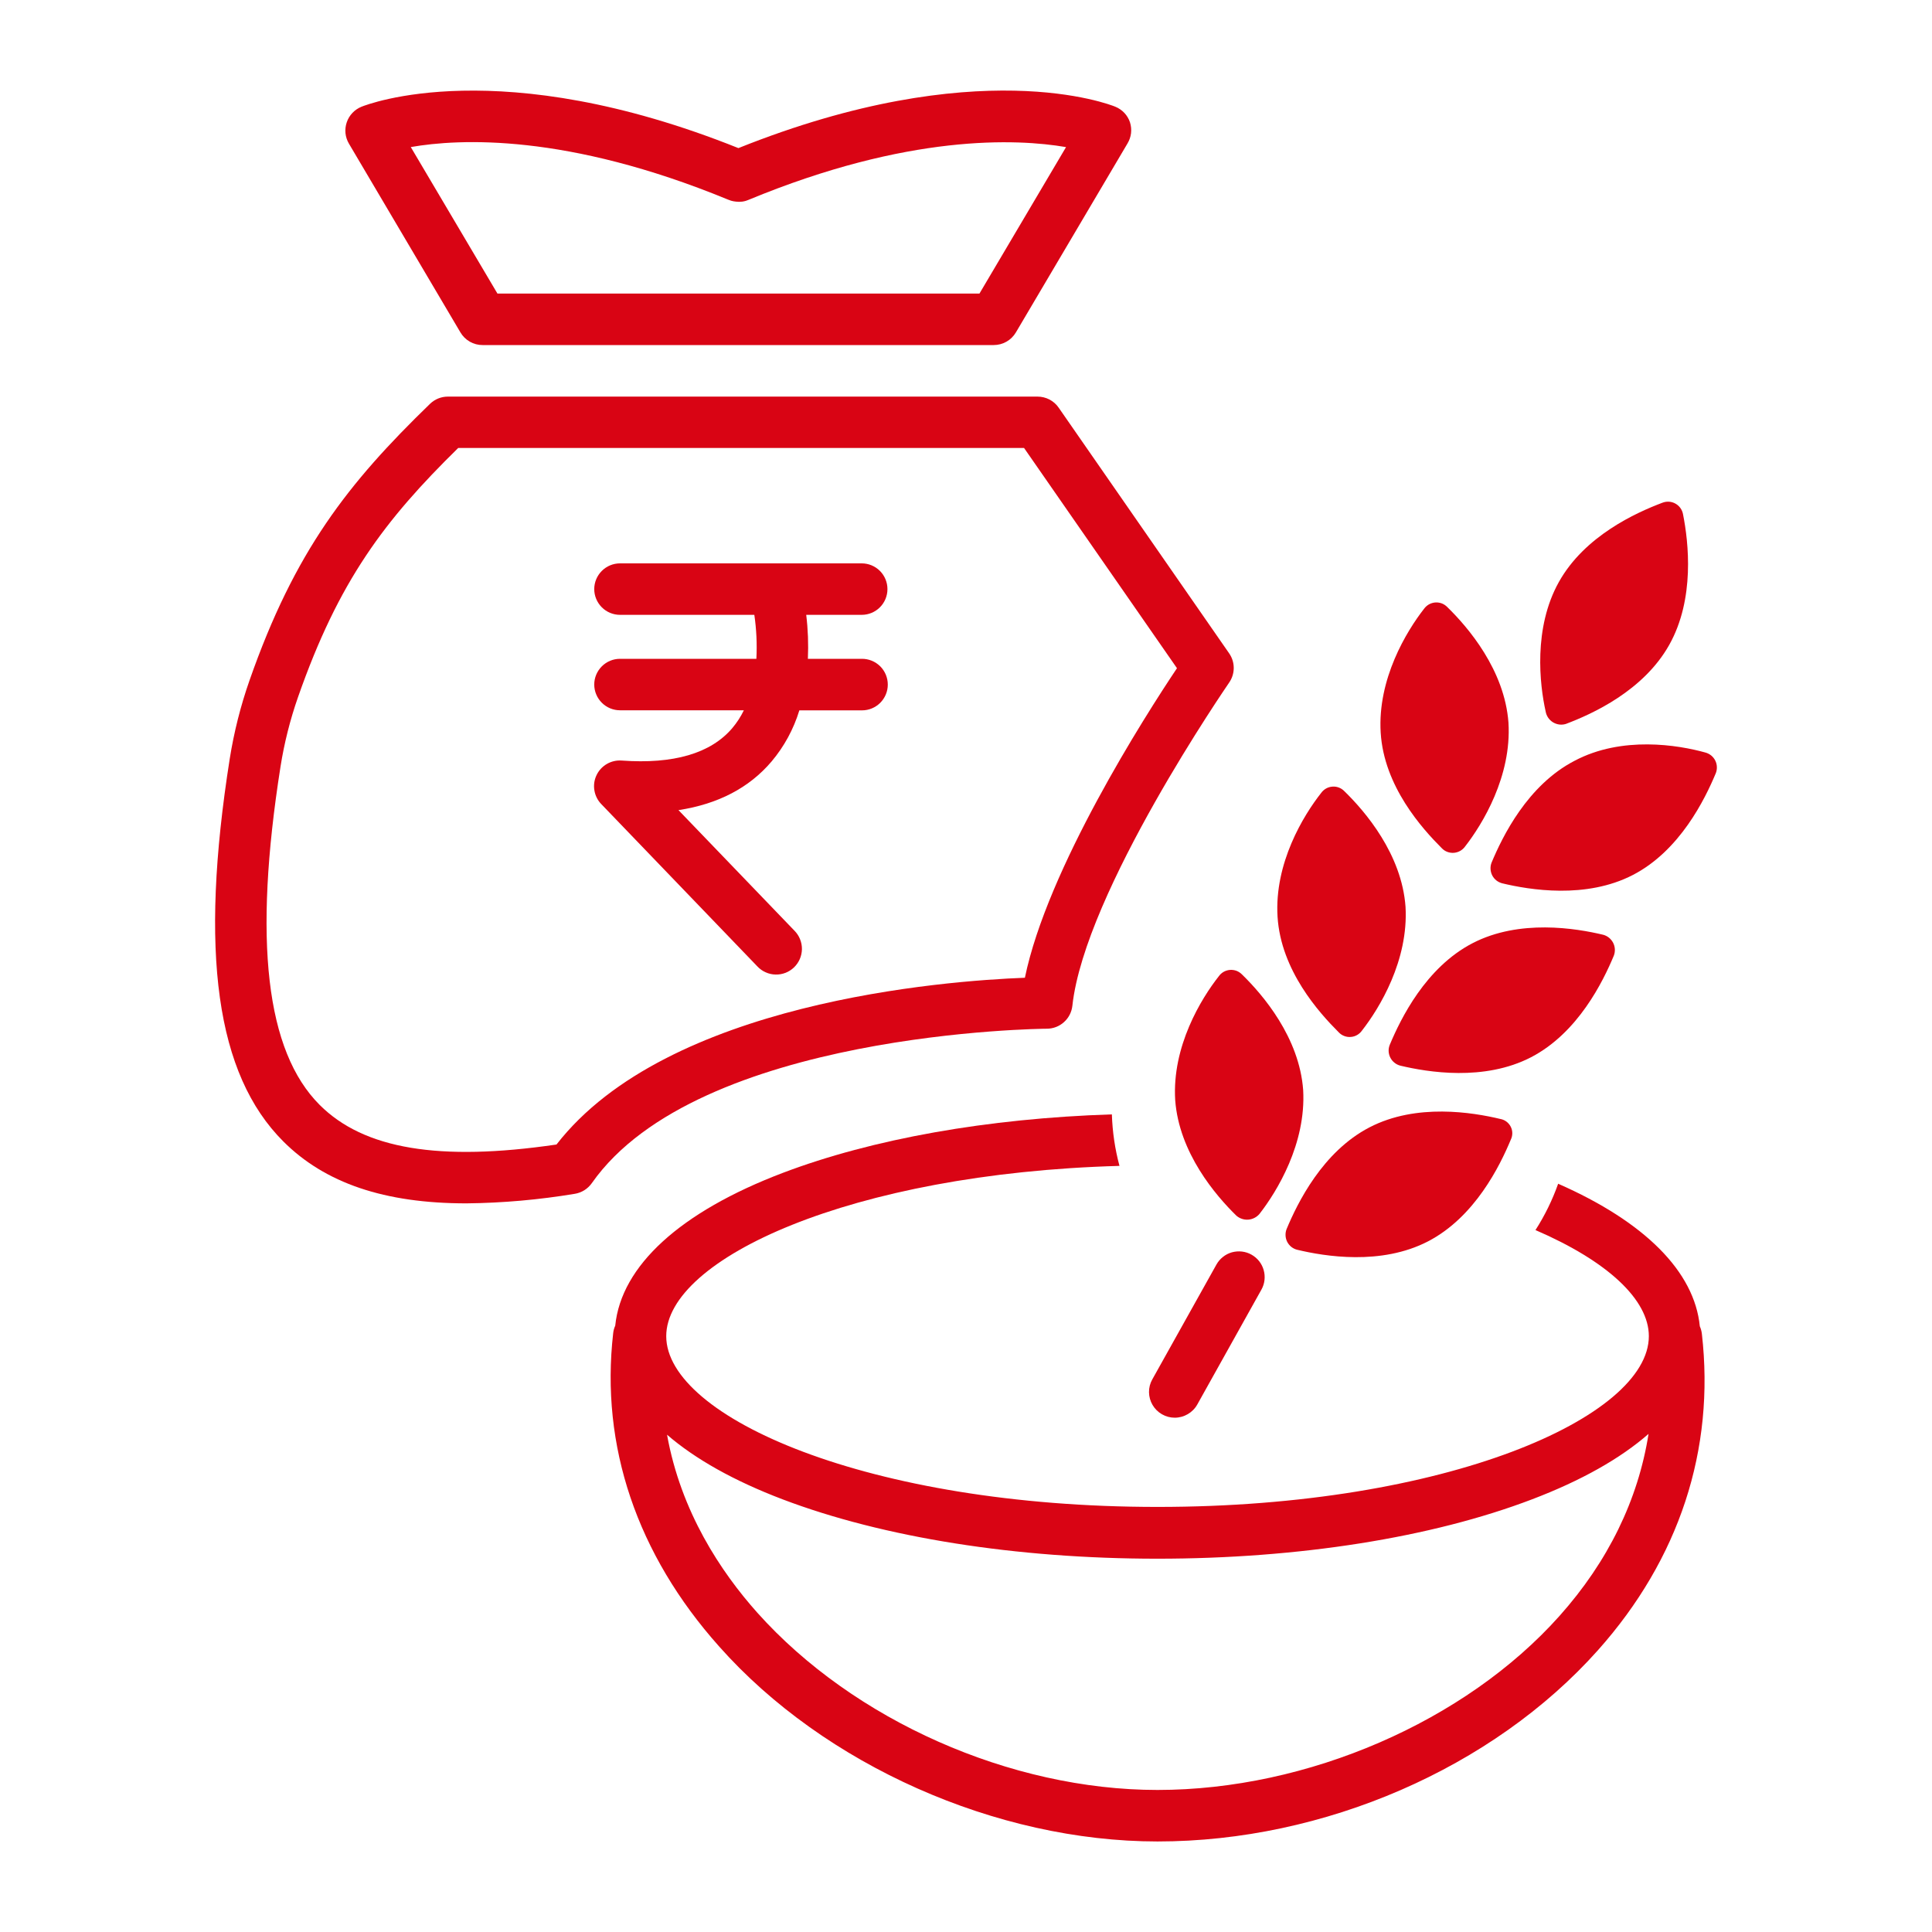<svg width="50" height="50" viewBox="0 0 50 50" fill="none" xmlns="http://www.w3.org/2000/svg">
<path d="M44.044 34.516C44.036 34.45 44.018 34.385 43.991 34.324C43.852 32.909 42.567 31.621 40.325 30.635C40.176 31.056 39.979 31.458 39.738 31.834C41.603 32.639 42.672 33.635 42.672 34.58C42.672 36.67 37.449 38.999 29.957 38.999C22.464 38.999 17.242 36.67 17.242 34.58C17.242 32.583 22.01 30.367 28.972 30.173C28.855 29.738 28.79 29.291 28.775 28.84C25.566 28.943 22.577 29.474 20.259 30.354C17.604 31.363 16.077 32.759 15.922 34.309C15.894 34.37 15.876 34.436 15.869 34.503C15.534 37.422 16.484 40.225 18.61 42.609C21.334 45.681 25.791 47.657 29.956 47.657C34.262 47.657 38.631 45.761 41.354 42.708C43.458 40.349 44.388 37.517 44.044 34.516ZM40.359 41.821C37.919 44.556 33.835 46.324 29.956 46.324C26.154 46.324 22.091 44.523 19.599 41.736C18.656 40.679 17.621 39.124 17.263 37.13C17.989 37.758 18.993 38.323 20.252 38.802C22.854 39.791 26.302 40.339 29.952 40.339C33.601 40.339 37.049 39.795 39.651 38.802C40.923 38.318 41.936 37.746 42.664 37.109C42.396 38.813 41.617 40.412 40.359 41.821Z" fill="#d90414"/>
<path d="M43.201 16.687C42.534 17.878 41.208 18.478 40.523 18.736C40.468 18.753 40.409 18.758 40.351 18.75C40.294 18.742 40.239 18.722 40.189 18.692C40.14 18.661 40.097 18.62 40.065 18.572C40.033 18.524 40.011 18.47 40.001 18.412C39.846 17.72 39.677 16.252 40.344 15.061C41.01 13.87 42.336 13.27 43.022 13.011C43.077 12.99 43.135 12.98 43.194 12.984C43.253 12.988 43.31 13.005 43.361 13.034C43.412 13.062 43.456 13.102 43.49 13.15C43.524 13.198 43.547 13.253 43.557 13.311C43.699 14.028 43.868 15.496 43.201 16.687Z" fill="#d90414"/>
<path d="M37.917 21.906C37.884 21.953 37.84 21.992 37.79 22.021C37.74 22.049 37.684 22.066 37.627 22.071C37.569 22.075 37.512 22.067 37.458 22.047C37.404 22.027 37.355 21.995 37.315 21.953C36.802 21.441 35.817 20.349 35.732 18.961C35.647 17.572 36.402 16.335 36.853 15.757C36.887 15.71 36.93 15.671 36.98 15.642C37.03 15.614 37.086 15.597 37.143 15.592C37.201 15.588 37.259 15.596 37.313 15.616C37.367 15.637 37.415 15.669 37.455 15.71C37.993 16.234 38.939 17.338 39.039 18.703C39.124 20.088 38.368 21.328 37.917 21.906Z" fill="#d90414"/>
<path d="M44.405 20.01C44.124 20.683 43.476 22.013 42.261 22.643C41.045 23.273 39.584 23.03 38.877 22.86C38.822 22.846 38.77 22.82 38.725 22.785C38.681 22.749 38.644 22.705 38.618 22.654C38.593 22.603 38.578 22.548 38.575 22.491C38.572 22.434 38.581 22.377 38.602 22.324C38.883 21.651 39.531 20.321 40.746 19.691C41.977 19.037 43.436 19.281 44.13 19.474C44.185 19.488 44.237 19.514 44.282 19.549C44.326 19.584 44.363 19.629 44.389 19.68C44.415 19.731 44.43 19.786 44.432 19.843C44.435 19.9 44.426 19.957 44.405 20.01Z" fill="#d90414"/>
<path d="M35.248 26.671C35.215 26.718 35.172 26.758 35.122 26.786C35.072 26.815 35.017 26.832 34.959 26.836C34.902 26.841 34.844 26.833 34.79 26.812C34.736 26.792 34.688 26.76 34.648 26.718C34.135 26.206 33.15 25.114 33.063 23.726C32.977 22.337 33.735 21.1 34.191 20.522C34.224 20.475 34.268 20.436 34.318 20.407C34.368 20.379 34.423 20.362 34.481 20.358C34.538 20.353 34.596 20.361 34.65 20.382C34.704 20.402 34.752 20.435 34.792 20.476C35.33 21 36.277 22.104 36.375 23.468C36.455 24.856 35.7 26.093 35.248 26.671Z" fill="#d90414"/>
<path d="M41.767 24.729C41.487 25.402 40.838 26.731 39.624 27.361C38.41 27.99 36.948 27.748 36.24 27.579C36.185 27.565 36.133 27.539 36.089 27.503C36.044 27.468 36.008 27.423 35.982 27.372C35.956 27.322 35.941 27.266 35.938 27.209C35.935 27.152 35.945 27.095 35.966 27.042C36.247 26.37 36.895 25.039 38.109 24.41C39.323 23.781 40.785 24.023 41.492 24.192C41.547 24.207 41.598 24.233 41.642 24.269C41.686 24.305 41.722 24.35 41.748 24.4C41.774 24.451 41.789 24.506 41.792 24.562C41.795 24.619 41.787 24.676 41.767 24.729Z" fill="#d90414"/>
<path d="M32.596 31.415C32.561 31.457 32.517 31.492 32.467 31.518C32.417 31.544 32.363 31.559 32.308 31.564C32.252 31.568 32.196 31.562 32.143 31.544C32.09 31.527 32.041 31.499 31.999 31.463C31.461 30.938 30.514 29.834 30.414 28.47C30.329 27.081 31.086 25.844 31.542 25.266C31.575 25.219 31.618 25.18 31.668 25.151C31.718 25.123 31.774 25.106 31.832 25.101C31.889 25.097 31.947 25.105 32.001 25.125C32.054 25.146 32.103 25.178 32.143 25.219C32.681 25.743 33.628 26.848 33.726 28.212C33.804 29.599 33.047 30.837 32.596 31.415Z" fill="#d90414"/>
<path d="M39.099 29.495C38.819 30.168 38.17 31.498 36.956 32.127C35.742 32.756 34.28 32.514 33.572 32.344C33.517 32.331 33.465 32.305 33.42 32.27C33.376 32.234 33.339 32.19 33.313 32.139C33.287 32.088 33.272 32.032 33.27 31.975C33.267 31.918 33.276 31.861 33.297 31.808C33.578 31.135 34.227 29.806 35.442 29.176C36.657 28.545 38.118 28.789 38.825 28.958C38.883 28.968 38.938 28.991 38.985 29.026C39.032 29.061 39.07 29.106 39.097 29.158C39.124 29.21 39.138 29.268 39.138 29.326C39.138 29.385 39.125 29.443 39.099 29.495Z" fill="#d90414"/>
<path d="M19.206 5.21C19.153 5.218 19.099 5.218 19.045 5.21C19.099 5.217 19.153 5.217 19.206 5.21Z" fill="#d90414"/>
<path d="M29.244 3.166C29.214 3.075 29.164 2.992 29.099 2.922C29.033 2.853 28.953 2.798 28.865 2.762C28.72 2.702 25.291 1.357 19.11 3.833C12.928 1.357 9.5 2.705 9.356 2.762C9.267 2.798 9.187 2.852 9.121 2.922C9.055 2.991 9.005 3.074 8.974 3.165C8.943 3.255 8.932 3.352 8.941 3.447C8.951 3.542 8.981 3.634 9.03 3.717L11.916 8.603C11.975 8.703 12.059 8.786 12.159 8.843C12.26 8.9 12.374 8.931 12.489 8.93H25.717C25.833 8.93 25.947 8.9 26.047 8.843C26.148 8.786 26.232 8.703 26.291 8.603L29.177 3.717C29.227 3.635 29.259 3.544 29.271 3.449C29.282 3.353 29.273 3.257 29.244 3.166ZM25.348 7.598H12.874L10.631 3.806C11.889 3.586 14.666 3.45 18.825 5.159L18.856 5.171C18.877 5.179 18.898 5.188 18.919 5.194C18.939 5.2 18.961 5.205 18.982 5.209C19.004 5.213 19.025 5.216 19.047 5.218C19.1 5.225 19.154 5.225 19.208 5.218C19.24 5.214 19.271 5.207 19.302 5.198C19.323 5.191 19.344 5.184 19.365 5.175C23.504 3.46 26.314 3.588 27.589 3.807L25.348 7.598Z" fill="#d90414"/>
<path d="M31.812 16.911L27.398 10.55C27.337 10.461 27.255 10.389 27.159 10.339C27.064 10.29 26.958 10.264 26.85 10.264H11.592C11.419 10.264 11.253 10.331 11.129 10.451C9.003 12.511 7.629 14.261 6.458 17.607C6.227 18.266 6.056 18.944 5.946 19.634C5.154 24.656 5.595 27.805 7.333 29.541C8.41 30.617 9.947 31.143 12.072 31.143C13.011 31.133 13.948 31.05 14.874 30.896C14.962 30.882 15.047 30.85 15.123 30.803C15.199 30.755 15.264 30.693 15.316 30.62C18.064 26.702 27.005 26.623 27.092 26.623C27.256 26.623 27.415 26.562 27.536 26.452C27.658 26.343 27.735 26.192 27.753 26.029C28.074 23.078 31.771 17.728 31.808 17.669C31.886 17.558 31.928 17.426 31.929 17.291C31.93 17.155 31.889 17.023 31.812 16.911ZM26.524 25.304C24.435 25.384 17.267 25.93 14.402 29.62C11.367 30.065 9.416 29.738 8.273 28.595C6.882 27.205 6.551 24.341 7.26 19.838C7.357 19.227 7.508 18.627 7.712 18.043C8.766 15.03 9.949 13.467 11.859 11.593H26.502L30.46 17.293C29.627 18.537 27.105 22.485 26.524 25.304Z" fill="#d90414"/>
<path d="M22.976 17.718C22.976 17.895 22.905 18.064 22.78 18.189C22.655 18.314 22.486 18.384 22.309 18.384H20.687C20.539 18.869 20.295 19.319 19.969 19.706C19.391 20.388 18.584 20.809 17.559 20.966L20.564 24.09C20.625 24.152 20.674 24.227 20.706 24.309C20.739 24.391 20.755 24.478 20.754 24.566C20.752 24.654 20.733 24.741 20.698 24.822C20.663 24.902 20.612 24.975 20.549 25.036C20.485 25.097 20.41 25.145 20.328 25.177C20.246 25.208 20.158 25.224 20.07 25.221C19.982 25.219 19.896 25.2 19.815 25.163C19.735 25.128 19.662 25.076 19.602 25.012L15.561 20.81C15.467 20.713 15.405 20.59 15.383 20.456C15.36 20.323 15.379 20.186 15.437 20.064C15.494 19.942 15.587 19.84 15.704 19.772C15.821 19.704 15.955 19.673 16.09 19.683C17.432 19.78 18.396 19.498 18.953 18.842C19.071 18.702 19.171 18.547 19.251 18.382H16.046C15.869 18.382 15.7 18.312 15.575 18.187C15.45 18.062 15.379 17.893 15.379 17.716C15.379 17.539 15.45 17.37 15.575 17.245C15.7 17.12 15.869 17.05 16.046 17.05H19.575C19.595 16.67 19.577 16.289 19.522 15.912H16.046C15.869 15.912 15.7 15.842 15.575 15.717C15.45 15.592 15.379 15.423 15.379 15.246C15.379 15.07 15.45 14.9 15.575 14.775C15.7 14.65 15.869 14.58 16.046 14.58H22.301C22.478 14.58 22.647 14.65 22.772 14.775C22.897 14.9 22.967 15.07 22.967 15.246C22.967 15.423 22.897 15.592 22.772 15.717C22.647 15.842 22.478 15.912 22.301 15.912H20.865C20.911 16.29 20.925 16.67 20.908 17.05H22.302C22.39 17.049 22.478 17.066 22.56 17.099C22.641 17.132 22.716 17.181 22.779 17.243C22.841 17.305 22.891 17.379 22.925 17.461C22.959 17.543 22.976 17.63 22.976 17.718Z" fill="#d90414"/>
<path d="M32.645 33.376L30.986 36.348C30.928 36.452 30.843 36.538 30.74 36.598C30.638 36.658 30.521 36.69 30.402 36.69C30.286 36.69 30.172 36.659 30.071 36.601C29.971 36.544 29.887 36.461 29.828 36.36C29.769 36.26 29.738 36.147 29.736 36.03C29.735 35.914 29.764 35.8 29.821 35.699L31.481 32.727C31.524 32.65 31.581 32.583 31.65 32.529C31.718 32.474 31.797 32.434 31.881 32.41C31.966 32.387 32.054 32.38 32.141 32.39C32.228 32.4 32.312 32.427 32.388 32.47C32.465 32.513 32.532 32.57 32.586 32.638C32.64 32.707 32.681 32.786 32.704 32.87C32.728 32.954 32.735 33.042 32.725 33.129C32.715 33.216 32.688 33.3 32.645 33.376Z" fill="#d90414"/>
</svg>
